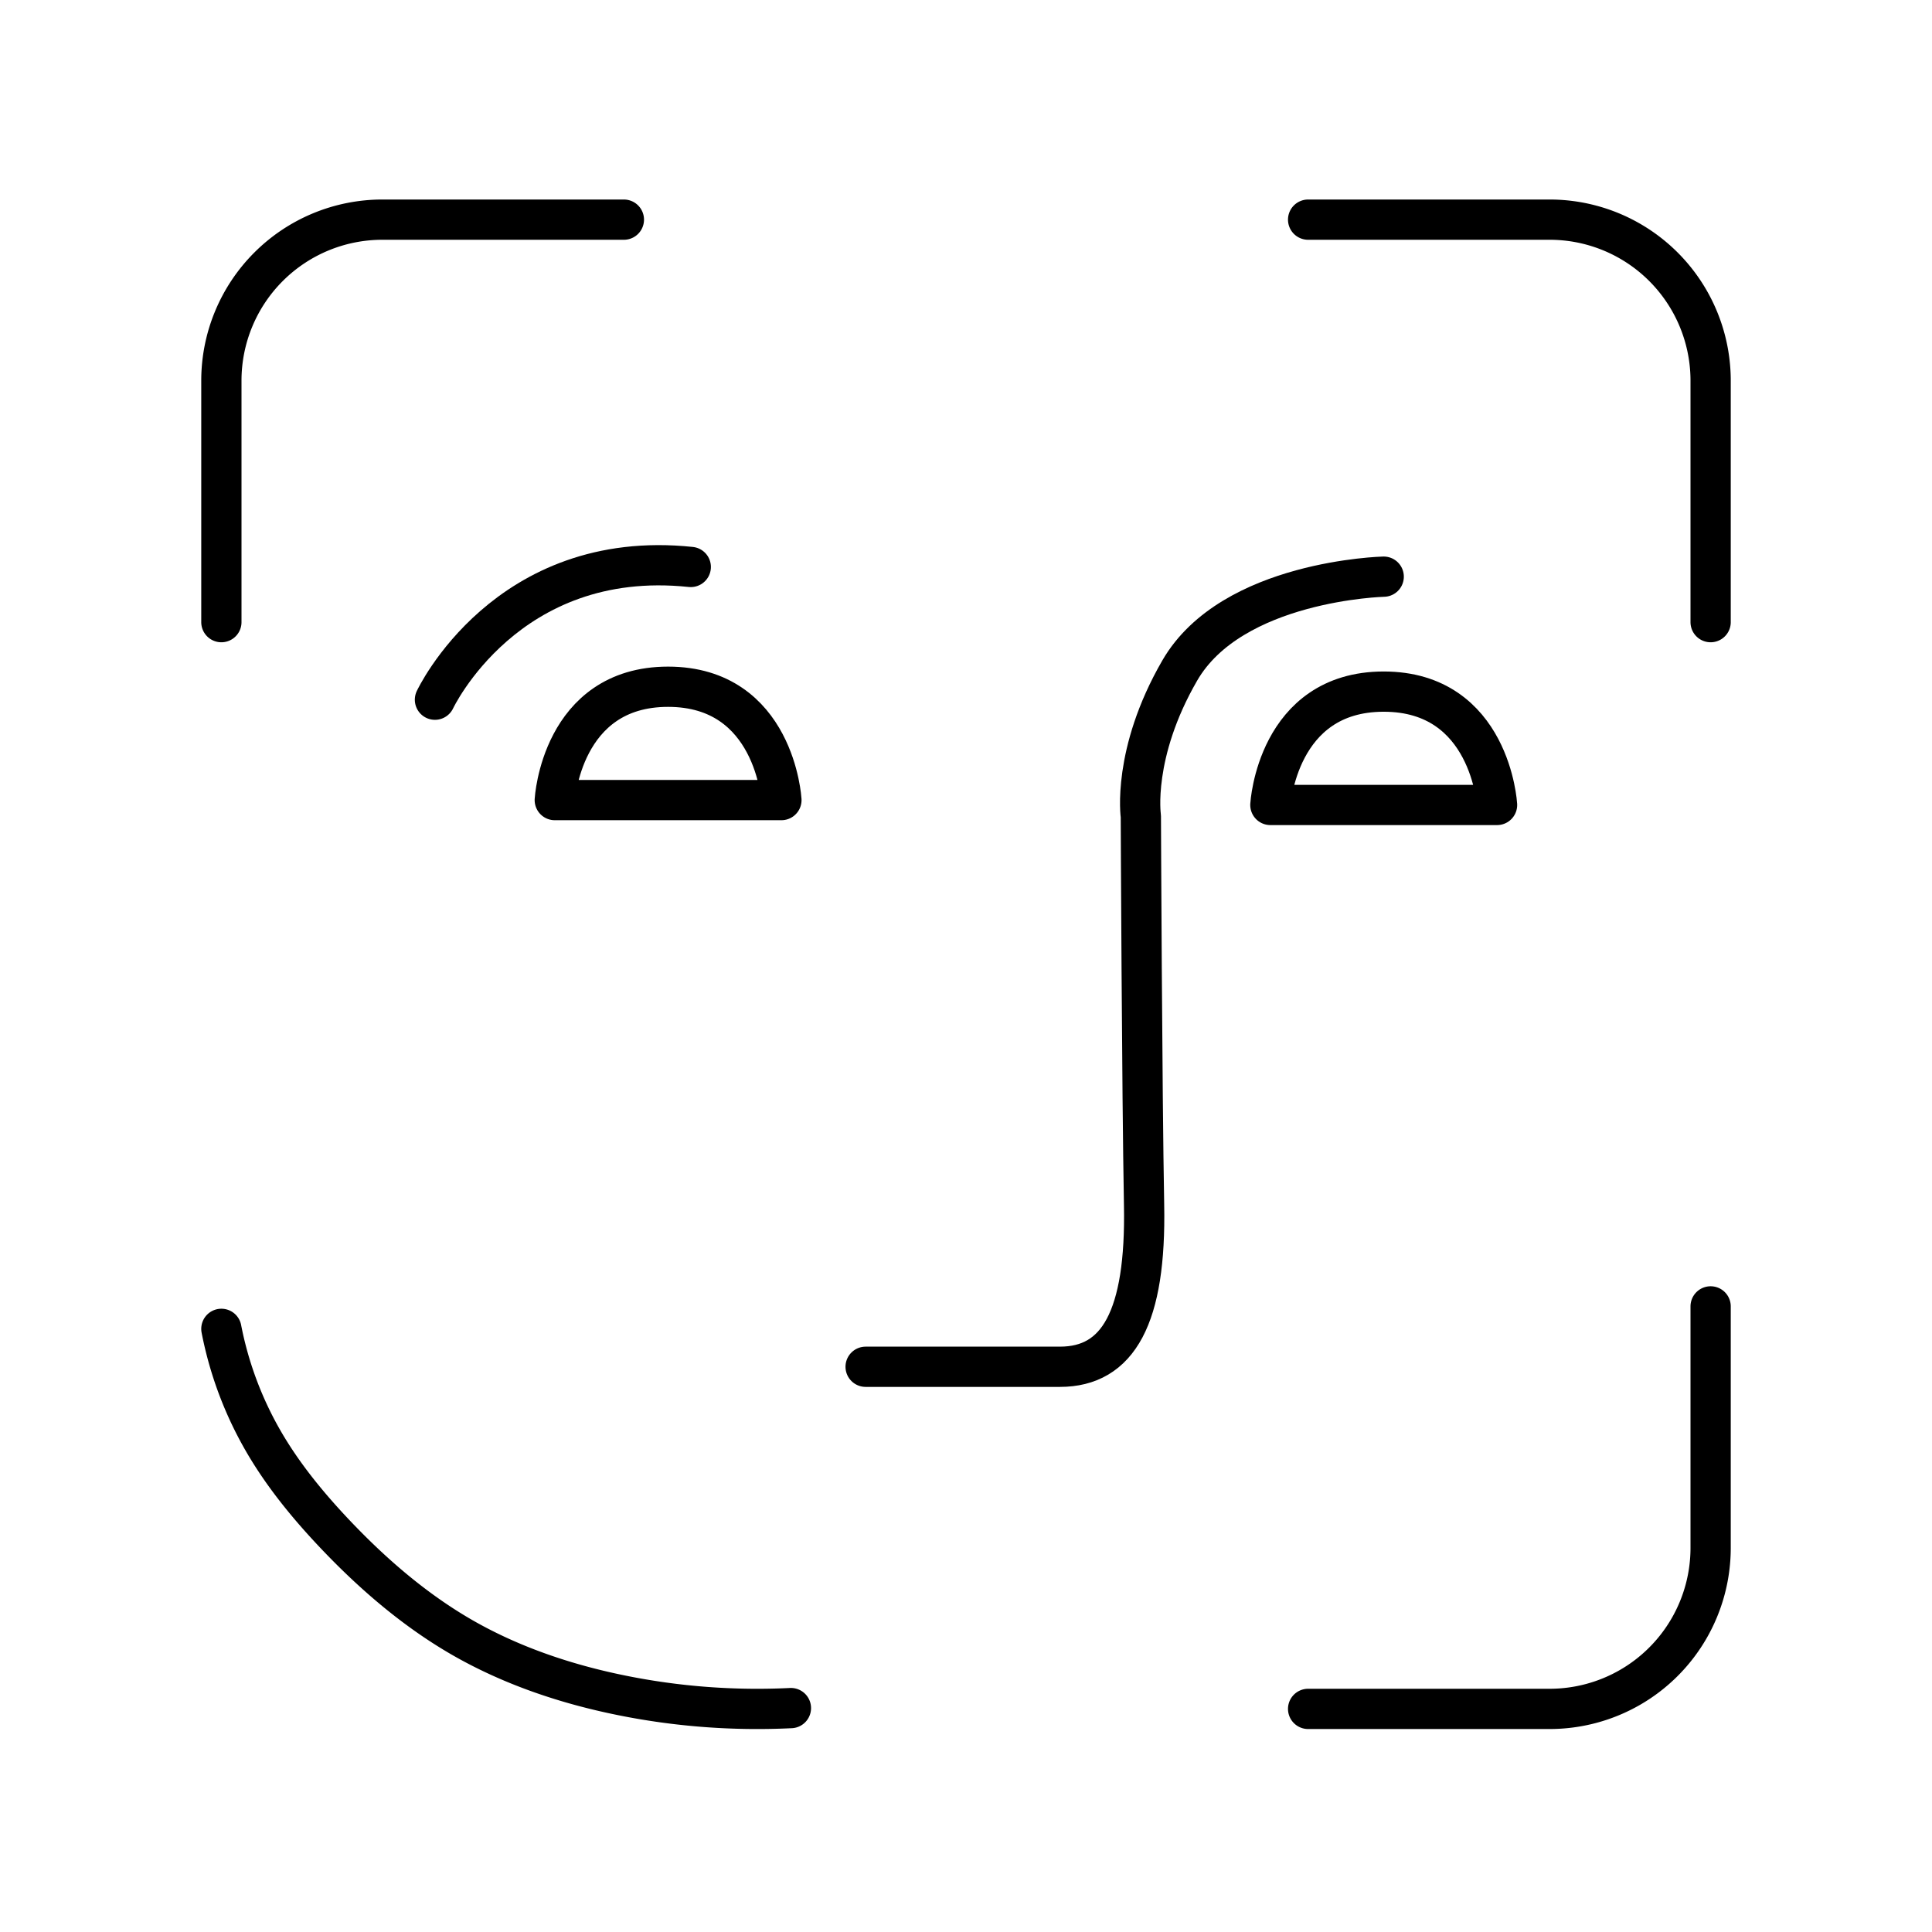 <svg xmlns="http://www.w3.org/2000/svg" xmlns:xlink="http://www.w3.org/1999/xlink" width="48" height="48" viewBox="0 0 48 48"><g fill="none" stroke="currentColor" stroke-linecap="round" stroke-linejoin="round"><path d="M34.378 14.327s-3.772.09-5.068 2.333c-1.193 2.064-.966 3.62-.966 3.62s.028 6.858.08 9.654c.054 2.796-.643 4.023-2.09 4.023h-4.828"/><path d="M37.194 19.999h-5.632s.161-2.816 2.816-2.816s2.816 2.816 2.816 2.816m-26.388-2.615s1.77-3.781 6.356-3.298m2.252 5.792h-5.631s.16-2.816 2.815-2.816s2.816 2.816 2.816 2.816"/></g><path fill="none" stroke="currentColor" stroke-linecap="round" stroke-linejoin="round" d="M5.5 15.457v-6a4 4 0 0 1 4-4h6m27 27v6a4 4 0 0 1-4 4h-6m0-37h6a4 4 0 0 1 4 4v6m-37 17.558a9 9 0 0 0 1.05 2.802c.49.844 1.115 1.604 1.787 2.312c.935.984 1.975 1.88 3.152 2.557c1.222.701 2.576 1.156 3.958 1.435c1.38.28 2.796.385 4.203.316"/></svg>